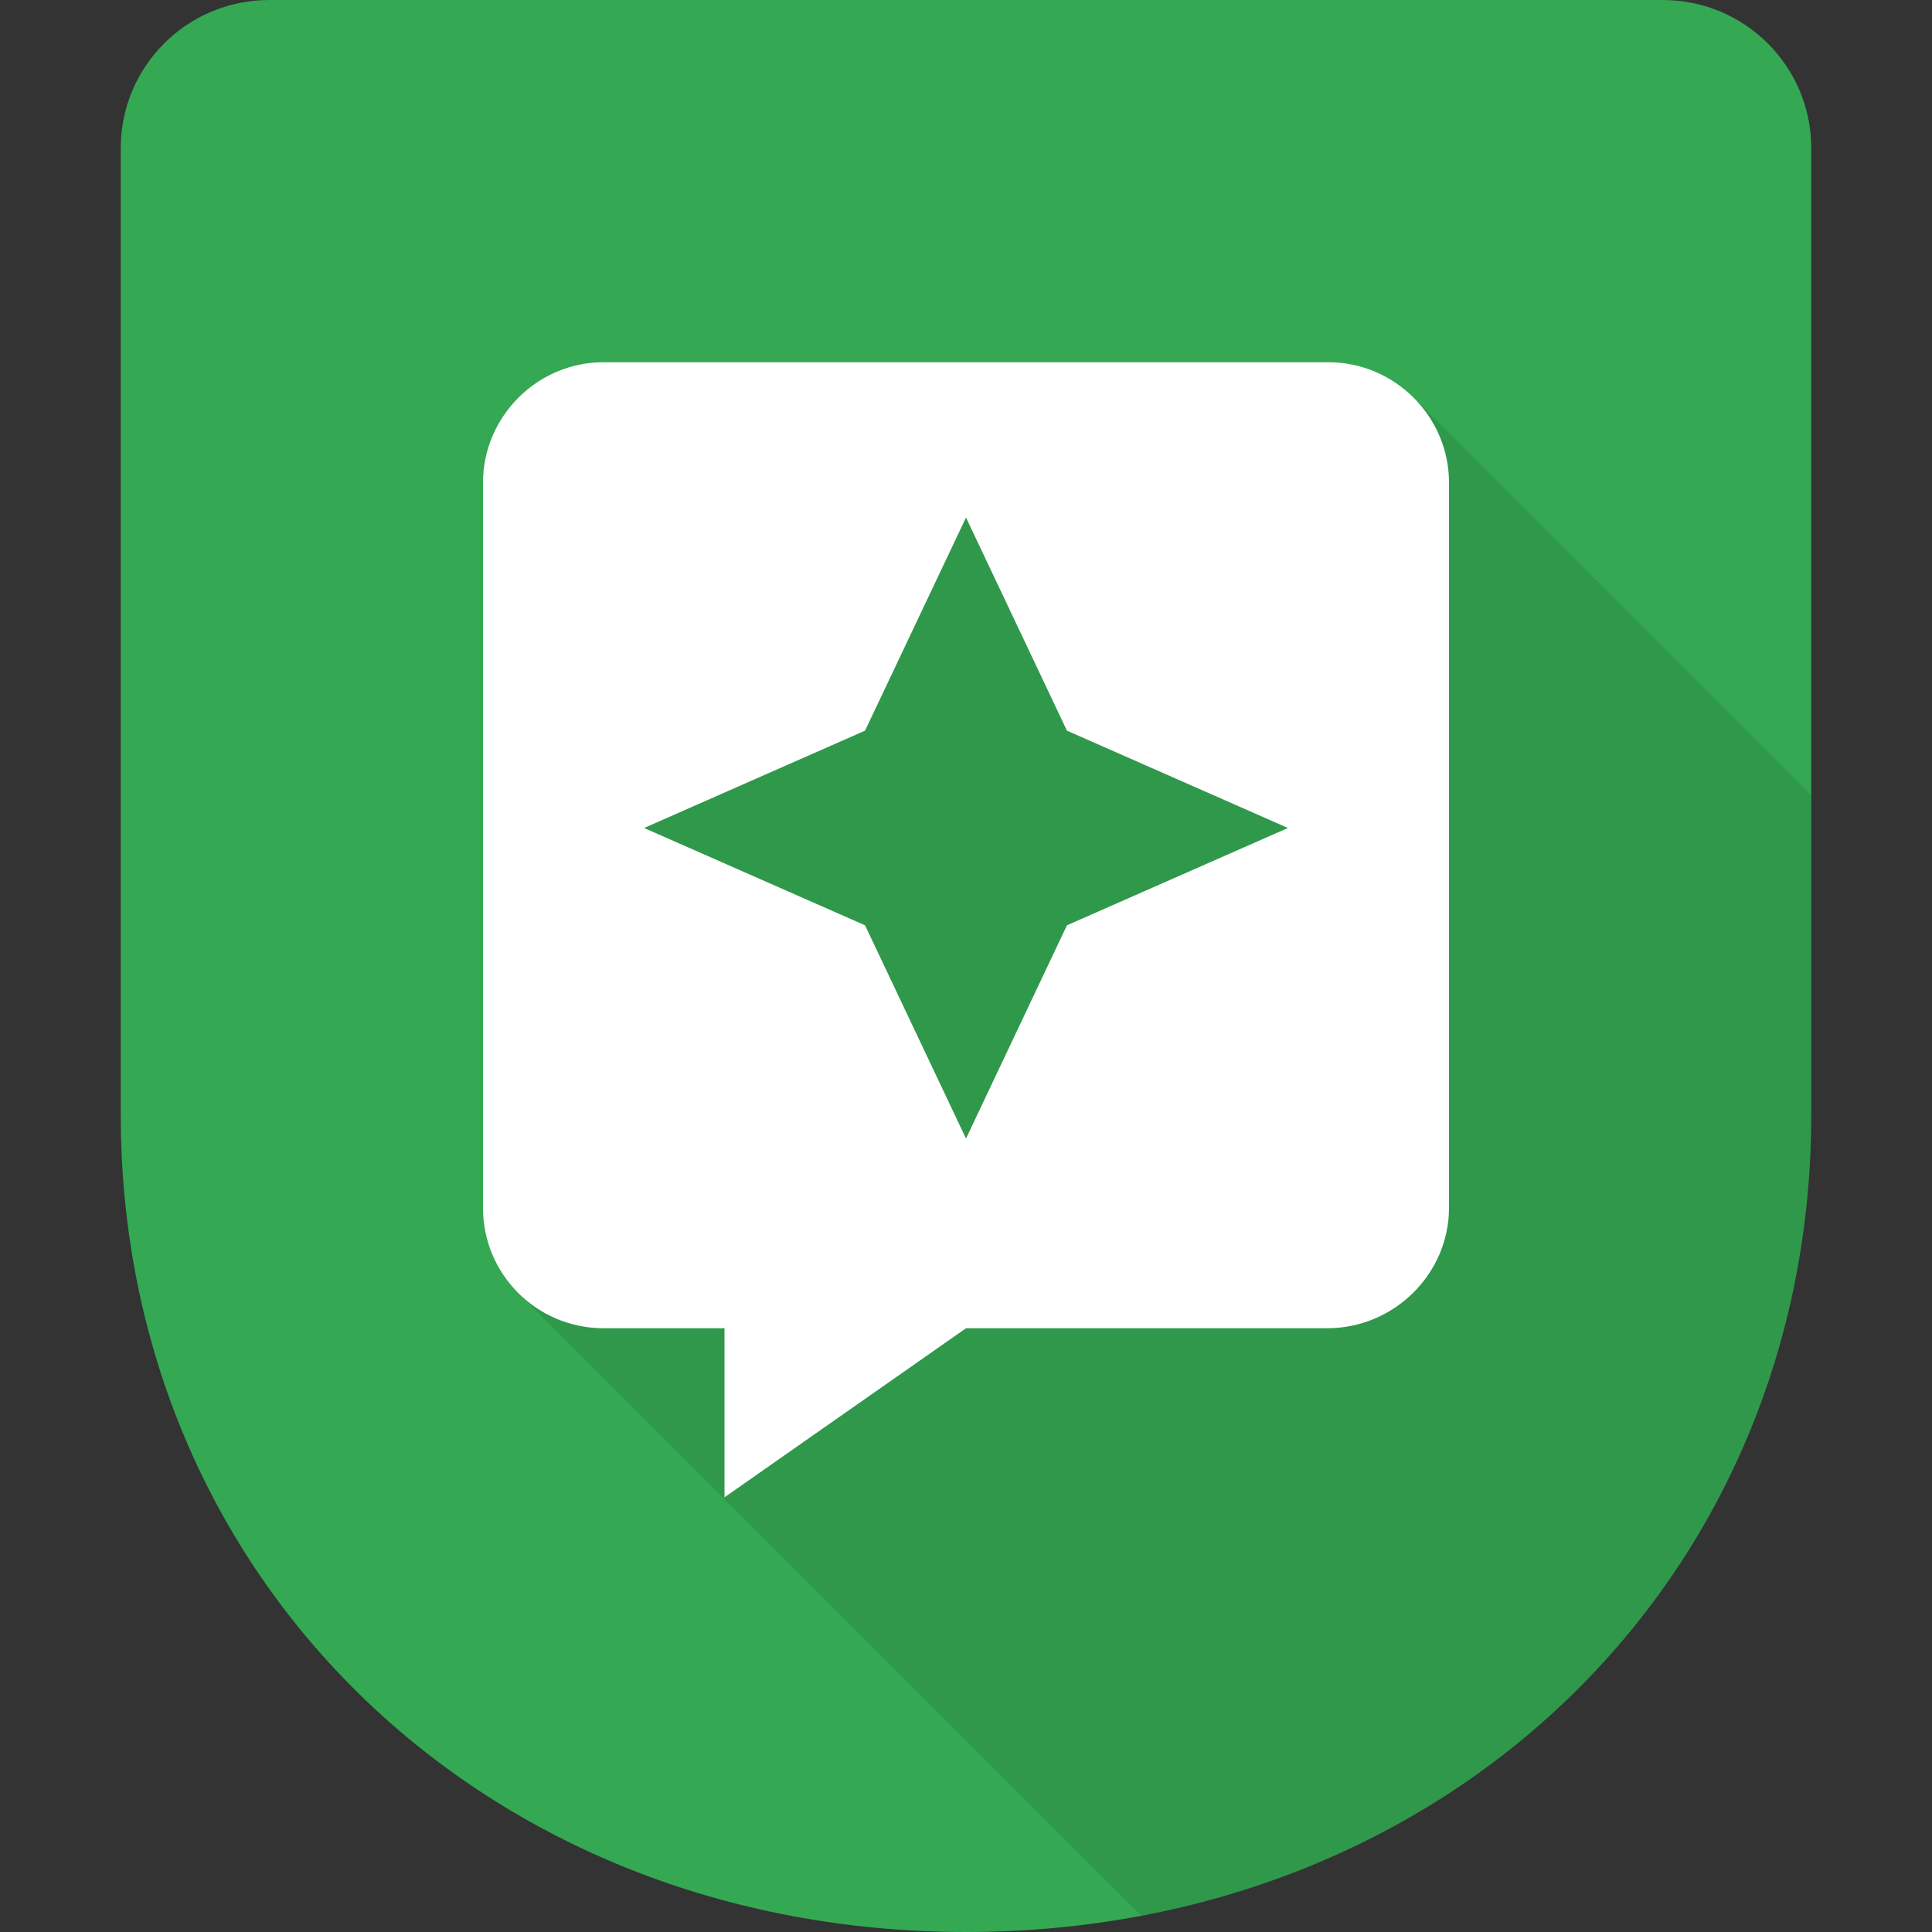 <svg viewBox="0 0 16 16" xmlns="http://www.w3.org/2000/svg"><rect x="0" y="0" width="16" height="16" fill="#333333" stroke="none"/><g fill="none" fill-rule="evenodd"><path d="M15 9.23C15 13.084 11.983 16 8 16s-7-2.917-7-6.77V1.227C1 .549 1.549 0 2.23 0h11.54C14.45 0 15 .55 15 1.226V9.23z" fill="#34A853"/><path d="M9.452 15.866l-5.16-5.159L5 4l6.707-.707L15 6.586V9.23c0 3.368-2.306 6.021-5.548 6.635z" fill-opacity=".1" fill="#000"/><path d="M4.997 3C4.447 3 4 3.453 4 3.997v6.006c0 .55.444.997 1 .997h1v1.4L8 11h2.99c.558 0 1.01-.453 1.01-.997V3.997c0-.55-.453-.997-.997-.997H4.997zm3.839 4.663L8 9.429l-.836-1.766-1.83-.806 1.83-.806L8 4.286l.836 1.765 1.83.806-1.83.806z" fill="#FFF"/></g></svg>